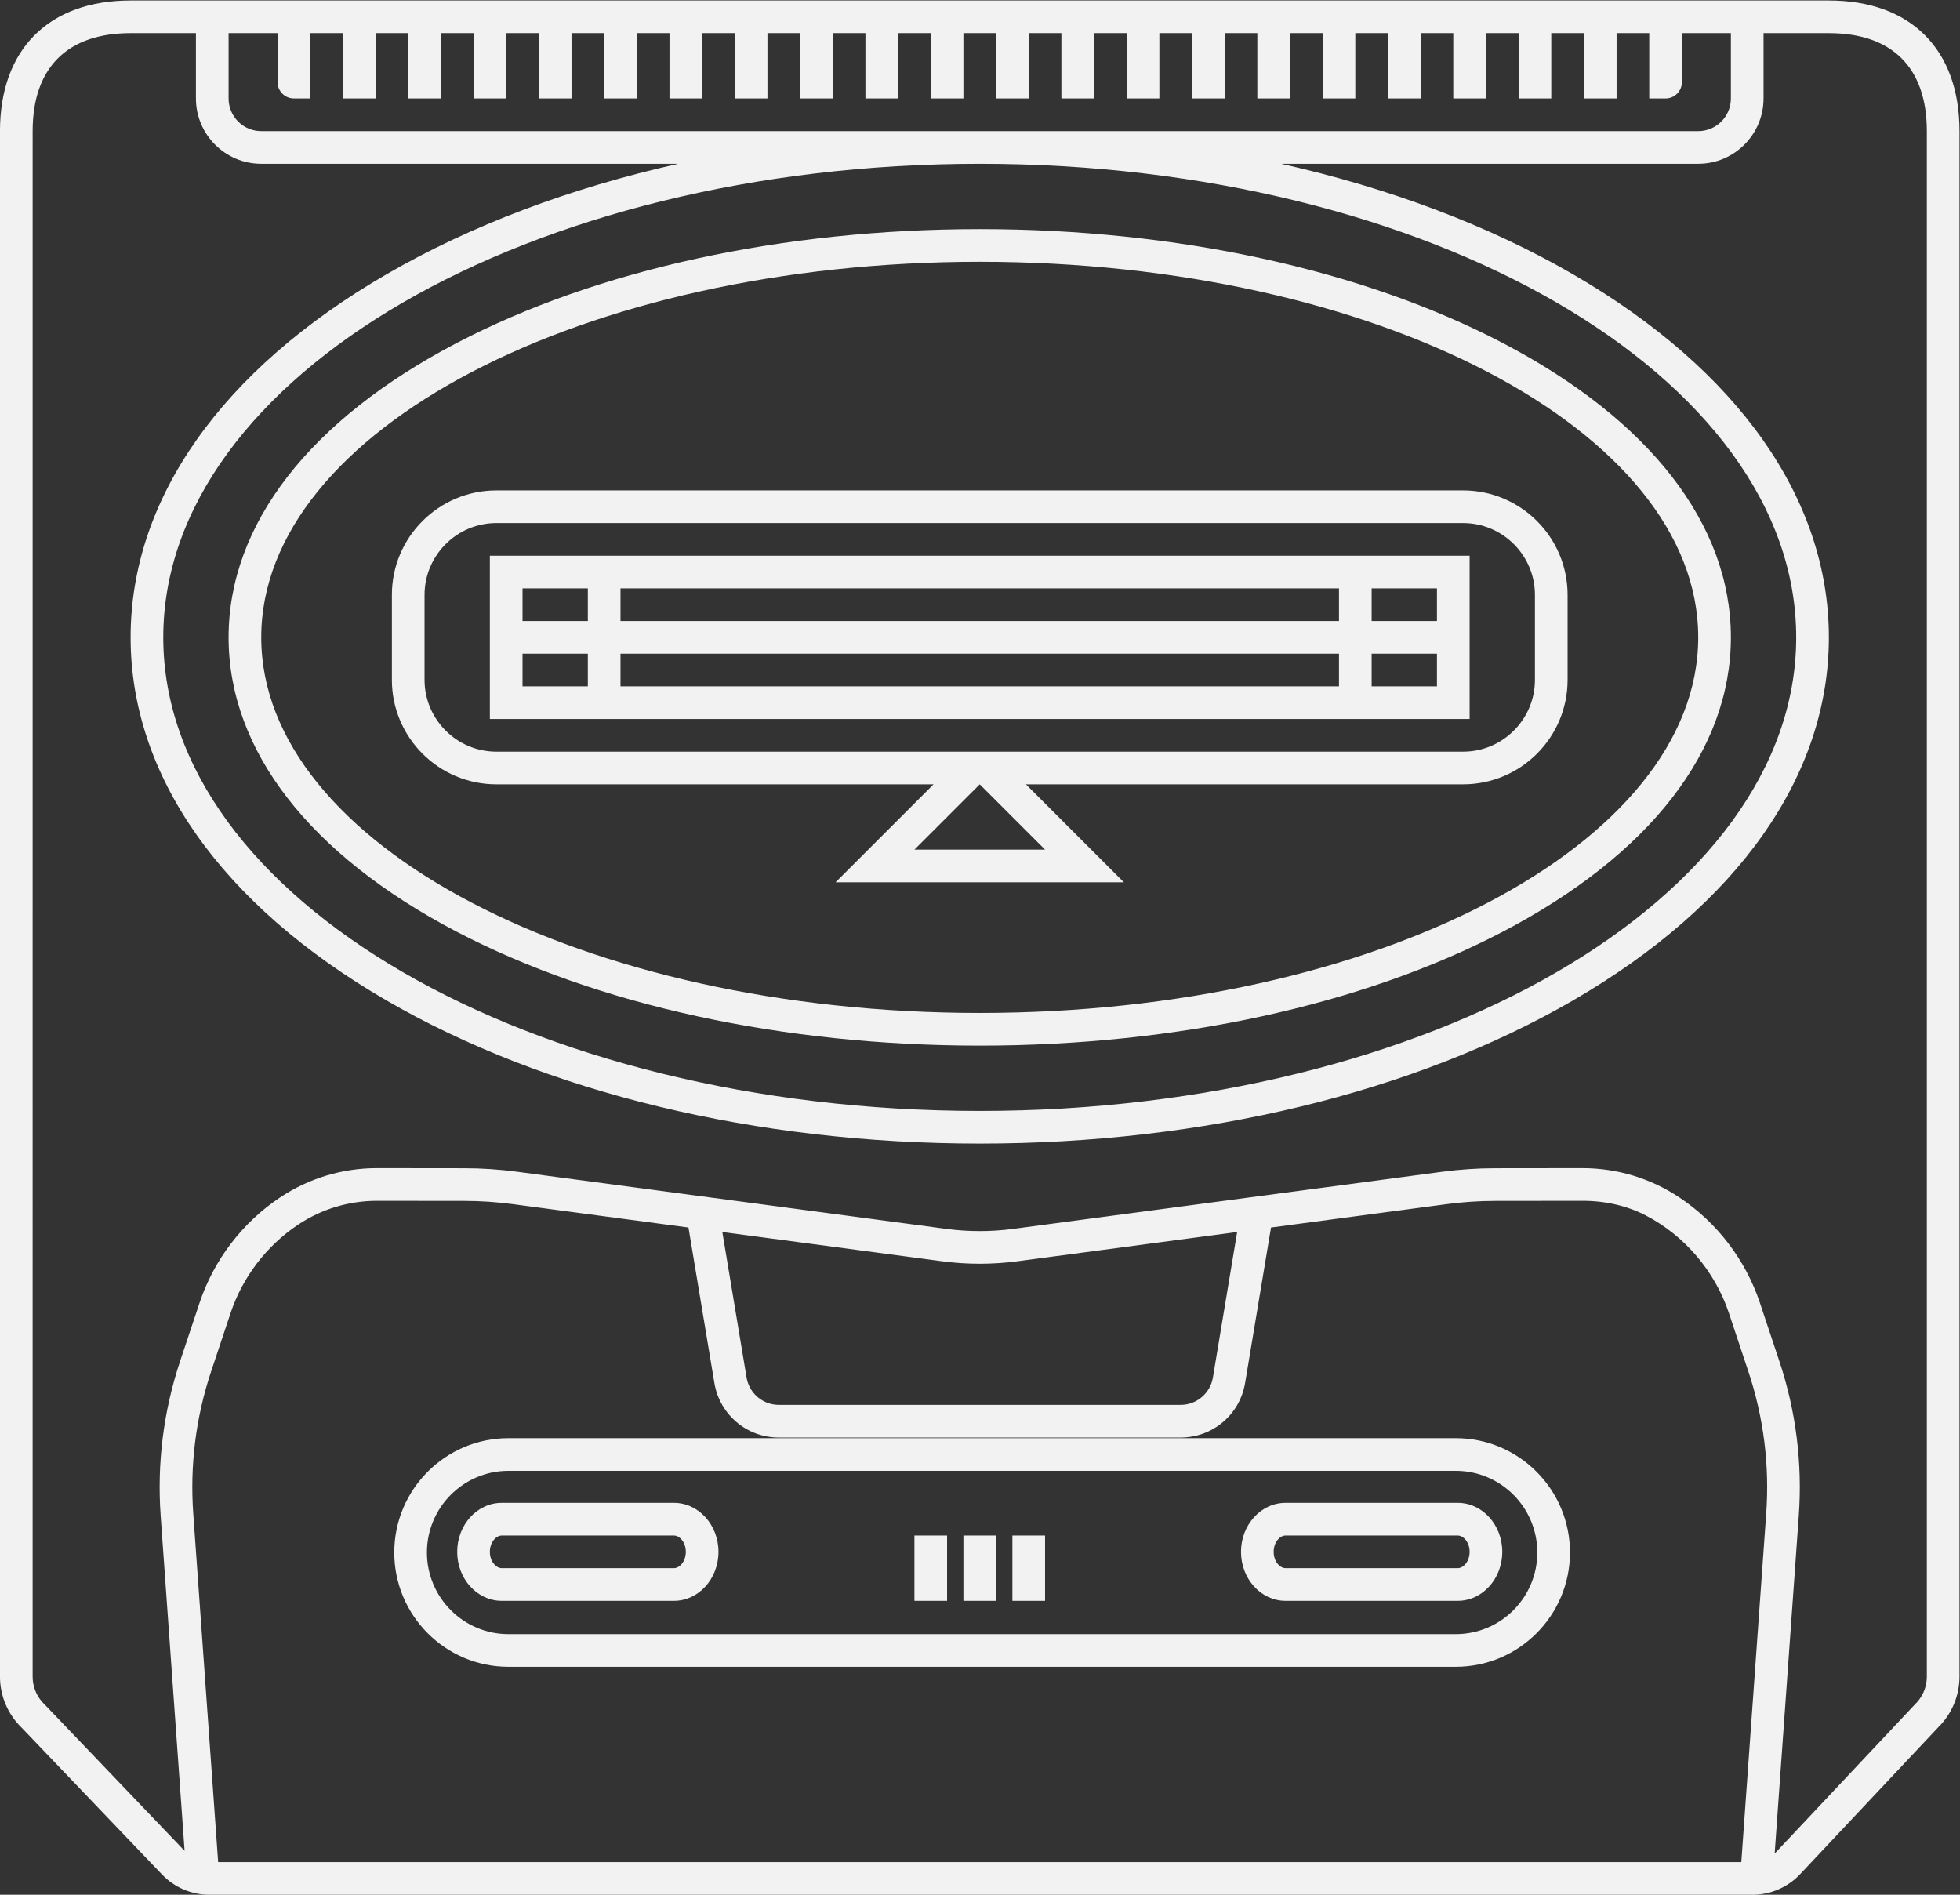 <?xml version="1.0" encoding="UTF-8" standalone="no"?>
<svg
   xmlns:dc="http://purl.org/dc/elements/1.1/"
   xmlns:cc="http://creativecommons.org/ns#"
   xmlns:rdf="http://www.w3.org/1999/02/22-rdf-syntax-ns#"
   xmlns:svg="http://www.w3.org/2000/svg"
   xmlns="http://www.w3.org/2000/svg"
   viewBox="0 0 320 309.333"
   height="309.333"
   width="320"
   xml:space="preserve"
   id="svg2"
   version="1.1"><rect x="0" y="0" width="320" height="309.333" fill="#333333" stroke="none"/><defs
     id="defs6"><clipPath
       id="clipPath20"
       clipPathUnits="userSpaceOnUse"><path
         id="path18"
         d="M 0,256 H 256 V 0 H 0 Z" /></clipPath></defs><g
     transform="matrix(1.333,0,0,-1.333,-10.667,325.333)"
     id="g10"><path
       id="path12"
       style="fill:#f2f2f2;fill-opacity:1;fill-rule:nonzero;stroke:none"
       d="m 176,164 h 8 v -4 h -8 z m -104,0 h 8 v -4 h -8 z m 0,8 h 8 v -4 H 72 Z M 172,160 H 84 v 4 h 88 z m 0,8 H 84 v 4 h 88 z m 12,0 h -8 v 4 h 8 z m 4,-4 v 4 8 H 68 v -8 -4 -8 h 120 z" /><g
       id="g14"><g
         clip-path="url(#clipPath20)"
         id="g16"><g
           transform="translate(186.552,52)"
           id="g22"><path
             id="path24"
             style="fill:#f2f2f2;fill-opacity:1;fill-rule:nonzero;stroke:none"
             d="m 0,0 h -21.104 c -0.685,0 -1.448,0.821 -1.448,2 0,1.179 0.763,2 1.448,2 H 0 C 0.685,4 1.448,3.179 1.448,2 1.448,0.821 0.685,0 0,0 m 0,8 h -21.104 c -3.003,0 -5.448,-2.691 -5.448,-6 0,-3.309 2.445,-6 5.448,-6 H 0 c 3.004,0 5.448,2.691 5.448,6 0,3.309 -2.444,6 -5.448,6" /></g><g
           transform="translate(128,224)"
           id="g26"><path
             id="path28"
             style="fill:#f2f2f2;fill-opacity:1;fill-rule:nonzero;stroke:none"
             d="m 0,0 c 55.14,0 100,-26.019 100,-58 0,-31.981 -44.86,-58 -100,-58 -55.14,0 -100,26.019 -100,58 0,31.981 44.86,58 100,58 m 116,-185.278 c 0,-1.168 -0.426,-2.235 -1.127,-3.057 v -0.001 c -0.099,-0.115 -0.203,-0.226 -0.312,-0.331 L 97.566,-206.74 c -0.061,-0.066 -0.136,-0.114 -0.201,-0.174 l 2.951,41.31 c 0.461,6.458 -0.342,12.845 -2.39,18.987 l -2.374,7.121 c -1.749,5.248 -5.246,9.828 -9.849,12.895 -3.525,2.351 -7.63,3.594 -11.891,3.594 L 63.1,-123.019 c -2.134,-0.002 -4.29,-0.146 -6.41,-0.428 l -52.6,-7 c -2.696,-0.36 -5.481,-0.36 -8.18,0 l -52.599,7 c -2.121,0.282 -4.277,0.426 -6.411,0.428 l -10.735,0.012 c -4.239,0 -8.343,-1.243 -11.868,-3.594 -4.603,-3.068 -8.101,-7.647 -9.85,-12.895 l -2.374,-7.121 c -2.047,-6.141 -2.851,-12.529 -2.39,-18.987 l 2.93,-41.019 -17.132,17.918 c -0.124,0.117 -0.243,0.239 -0.354,0.37 v 0 c -0.701,0.822 -1.127,1.889 -1.127,3.057 v 0.186 0.001 V 1.694 4 c 0,7.789 4.261,12 12,12 h 8 V 8 c 0,-4.411 3.589,-8 8,-8 h 51.071 C -50.149,-2.97 -62.313,-7.531 -72.685,-13.547 -92.878,-25.259 -104,-41.046 -104,-58 c 0,-16.954 11.122,-32.741 31.315,-44.453 C -53.175,-113.769 -27.362,-120 0,-120 c 27.362,0 53.175,6.231 72.685,17.547 C 92.879,-90.741 104,-74.954 104,-58 104,-41.046 92.879,-25.259 72.685,-13.547 62.313,-7.531 50.148,-2.97 36.929,0 H 88 c 4.411,0 8,3.589 8,8 v 8 h 8 c 7.739,0 12,-4.211 12,-12 z m -147.528,54.447 26.911,-3.581 c 3.048,-0.407 6.19,-0.407 9.234,0 l 26.911,3.581 -2.971,-17.826 C 28.235,-150.586 26.566,-152 24.611,-152 h -49.222 c -1.956,0 -3.624,1.414 -3.946,3.343 z M 96.327,-165.318 93.277,-208 H -93.278 l -3.049,42.682 c -0.423,5.93 0.315,11.797 2.195,17.435 l 2.374,7.122 c 1.469,4.407 4.407,8.254 8.274,10.832 2.866,1.911 6.21,2.922 9.669,2.922 l 10.711,-0.012 c 1.959,-0.002 3.939,-0.134 5.886,-0.393 l 21.543,-2.867 3.173,-19.036 c 0.645,-3.873 3.964,-6.685 7.891,-6.685 h 49.222 c 3.927,0 7.246,2.812 7.892,6.685 l 3.173,19.036 21.541,2.867 c 1.947,0.259 3.929,0.391 5.887,0.393 l 10.731,0.012 c 2.803,0 5.474,-0.617 7.725,-1.785 4.77,-2.475 8.488,-6.837 10.199,-11.969 l 2.373,-7.122 c 1.88,-5.639 2.618,-11.506 2.195,-17.435 M -92,16 h 6 v -6 c 0,-1.104 0.896,-2 2,-2 h 2 v 8 h 4 V 8 h 4 v 8 h 4 V 8 h 4 v 8 h 4 V 8 h 4 v 8 h 4 V 8 h 4 v 8 h 4 V 8 h 4 v 8 h 4 V 8 h 4 v 8 h 4 V 8 h 4 v 8 h 4 V 8 h 4 v 8 h 4 V 8 h 4 v 8 h 4 V 8 h 4 v 8 H 2 V 8 h 4 v 8 h 4 V 8 h 4 v 8 h 4 V 8 h 4 v 8 h 4 V 8 h 4 v 8 h 4 V 8 h 4 v 8 h 4 V 8 h 4 v 8 h 4 V 8 h 4 v 8 h 4 V 8 h 4 v 8 h 4 V 8 h 4 v 8 h 4 V 8 h 4 v 8 h 4 V 8 h 2 c 1.104,0 2,0.896 2,2 v 6 h 6 V 8 C 92,5.791 90.209,4 88,4 H -88 c -2.209,0 -4,1.791 -4,4 z m 196,4 h -8 -4 -6 -4 -4 -4 -4 -4 -4 -4 -4 -4 -4 -4 -4 -4 -4 -4 -4 -4 -4 -4 -4 -4 -4 -4 -4 -4 -4 -4 -4 -4 -4 -4 -4 -4 -4 -4 -4 -4 -4 -4 -4 -4 -4 -4 -6 -4 -8 c -10.019,0 -16,-5.981 -16,-16 v -2.306 -186.785 -0.19 c 0,-2.067 0.74,-4.073 2.083,-5.65 0.175,-0.205 0.366,-0.407 0.569,-0.603 l 17.206,-17.994 c 1.501,-1.572 3.609,-2.472 5.782,-2.472 h 188.542 0.47 c 2.198,0 4.322,0.918 5.827,2.52 l 16.941,18.014 c 0.173,0.171 0.339,0.351 0.496,0.534 1.344,1.578 2.084,3.585 2.084,5.654 V 4 c 0,10.019 -5.981,16 -16,16" /></g><g
           transform="translate(186.312,43.921)"
           id="g30"><path
             id="path32"
             style="fill:#f2f2f2;fill-opacity:1;fill-rule:nonzero;stroke:none"
             d="m 0,0 h -116.04 c -5.503,0 -9.98,4.486 -9.98,10 0,5.515 4.477,10 9.98,10 H 0 C 5.503,20 9.98,15.515 9.98,10 9.98,4.486 5.503,0 0,0 m 0,24 h -116.04 c -7.709,0 -13.98,-6.28 -13.98,-14 0,-7.72 6.271,-14 13.98,-14 H 0 c 7.709,0 13.98,6.28 13.98,14 0,7.72 -6.271,14 -13.98,14" /></g><g
           transform="translate(90.552,52)"
           id="g34"><path
             id="path36"
             style="fill:#f2f2f2;fill-opacity:1;fill-rule:nonzero;stroke:none"
             d="m 0,0 h -21.104 c -0.685,0 -1.448,0.821 -1.448,2 0,1.179 0.763,2 1.448,2 H 0 C 0.685,4 1.448,3.179 1.448,2 1.448,0.821 0.685,0 0,0 m 0,8 h -21.104 c -3.004,0 -5.448,-2.691 -5.448,-6 0,-3.309 2.444,-6 5.448,-6 H 0 c 3.004,0 5.448,2.691 5.448,6 0,3.309 -2.444,6 -5.448,6" /></g><path
           id="path38"
           style="fill:#f2f2f2;fill-opacity:1;fill-rule:nonzero;stroke:none"
           d="m 132,48 h 4 v 8 h -4 z" /><path
           id="path40"
           style="fill:#f2f2f2;fill-opacity:1;fill-rule:nonzero;stroke:none"
           d="m 126,48 h 4 v 8 h -4 z" /><path
           id="path42"
           style="fill:#f2f2f2;fill-opacity:1;fill-rule:nonzero;stroke:none"
           d="m 120,48 h 4 v 8 h -4 z" /><g
           transform="translate(128,212)"
           id="g44"><path
             id="path46"
             style="fill:#f2f2f2;fill-opacity:1;fill-rule:nonzero;stroke:none"
             d="m 0,0 c 48.523,0 88,-20.636 88,-46 0,-25.364 -39.477,-46 -88,-46 -48.523,0 -88,20.636 -88,46 0,25.364 39.477,46 88,46 M -64.049,-82.057 C -46.848,-91.048 -24.102,-96 0,-96 c 24.102,0 46.848,4.952 64.049,13.943 C 82.073,-72.635 92,-59.83 92,-46 92,-32.17 82.073,-19.365 64.049,-9.943 46.848,-0.952 24.102,4 0,4 -24.102,4 -46.848,-0.952 -64.049,-9.943 -82.074,-19.365 -92,-32.17 -92,-46 c 0,-13.83 9.926,-26.635 27.951,-36.057" /></g><g
           transform="translate(60,171.208)"
           id="g48"><path
             id="path50"
             style="fill:#f2f2f2;fill-opacity:1;fill-rule:nonzero;stroke:none"
             d="M 0,0 C 0,4.835 3.956,8.792 8.792,8.792 H 127.209 C 132.044,8.792 136,4.835 136,0 v -10.417 c 0,-4.835 -3.956,-8.791 -8.791,-8.791 H 8.792 C 3.956,-19.208 0,-15.252 0,-10.417 Z M 76,-31.208 H 60 l 8,8 z m -67.208,8 h 53.551 l -5.172,-5.172 -6.828,-6.828 H 60 76 85.657 l -6.829,6.828 -5.171,5.172 h 53.552 c 7.053,0 12.791,5.738 12.791,12.791 V 0 c 0,7.053 -5.738,12.792 -12.791,12.792 H 8.792 C 1.738,12.792 -4,7.053 -4,0 v -10.417 c 0,-7.053 5.738,-12.791 12.792,-12.791" /></g></g></g></g></svg>